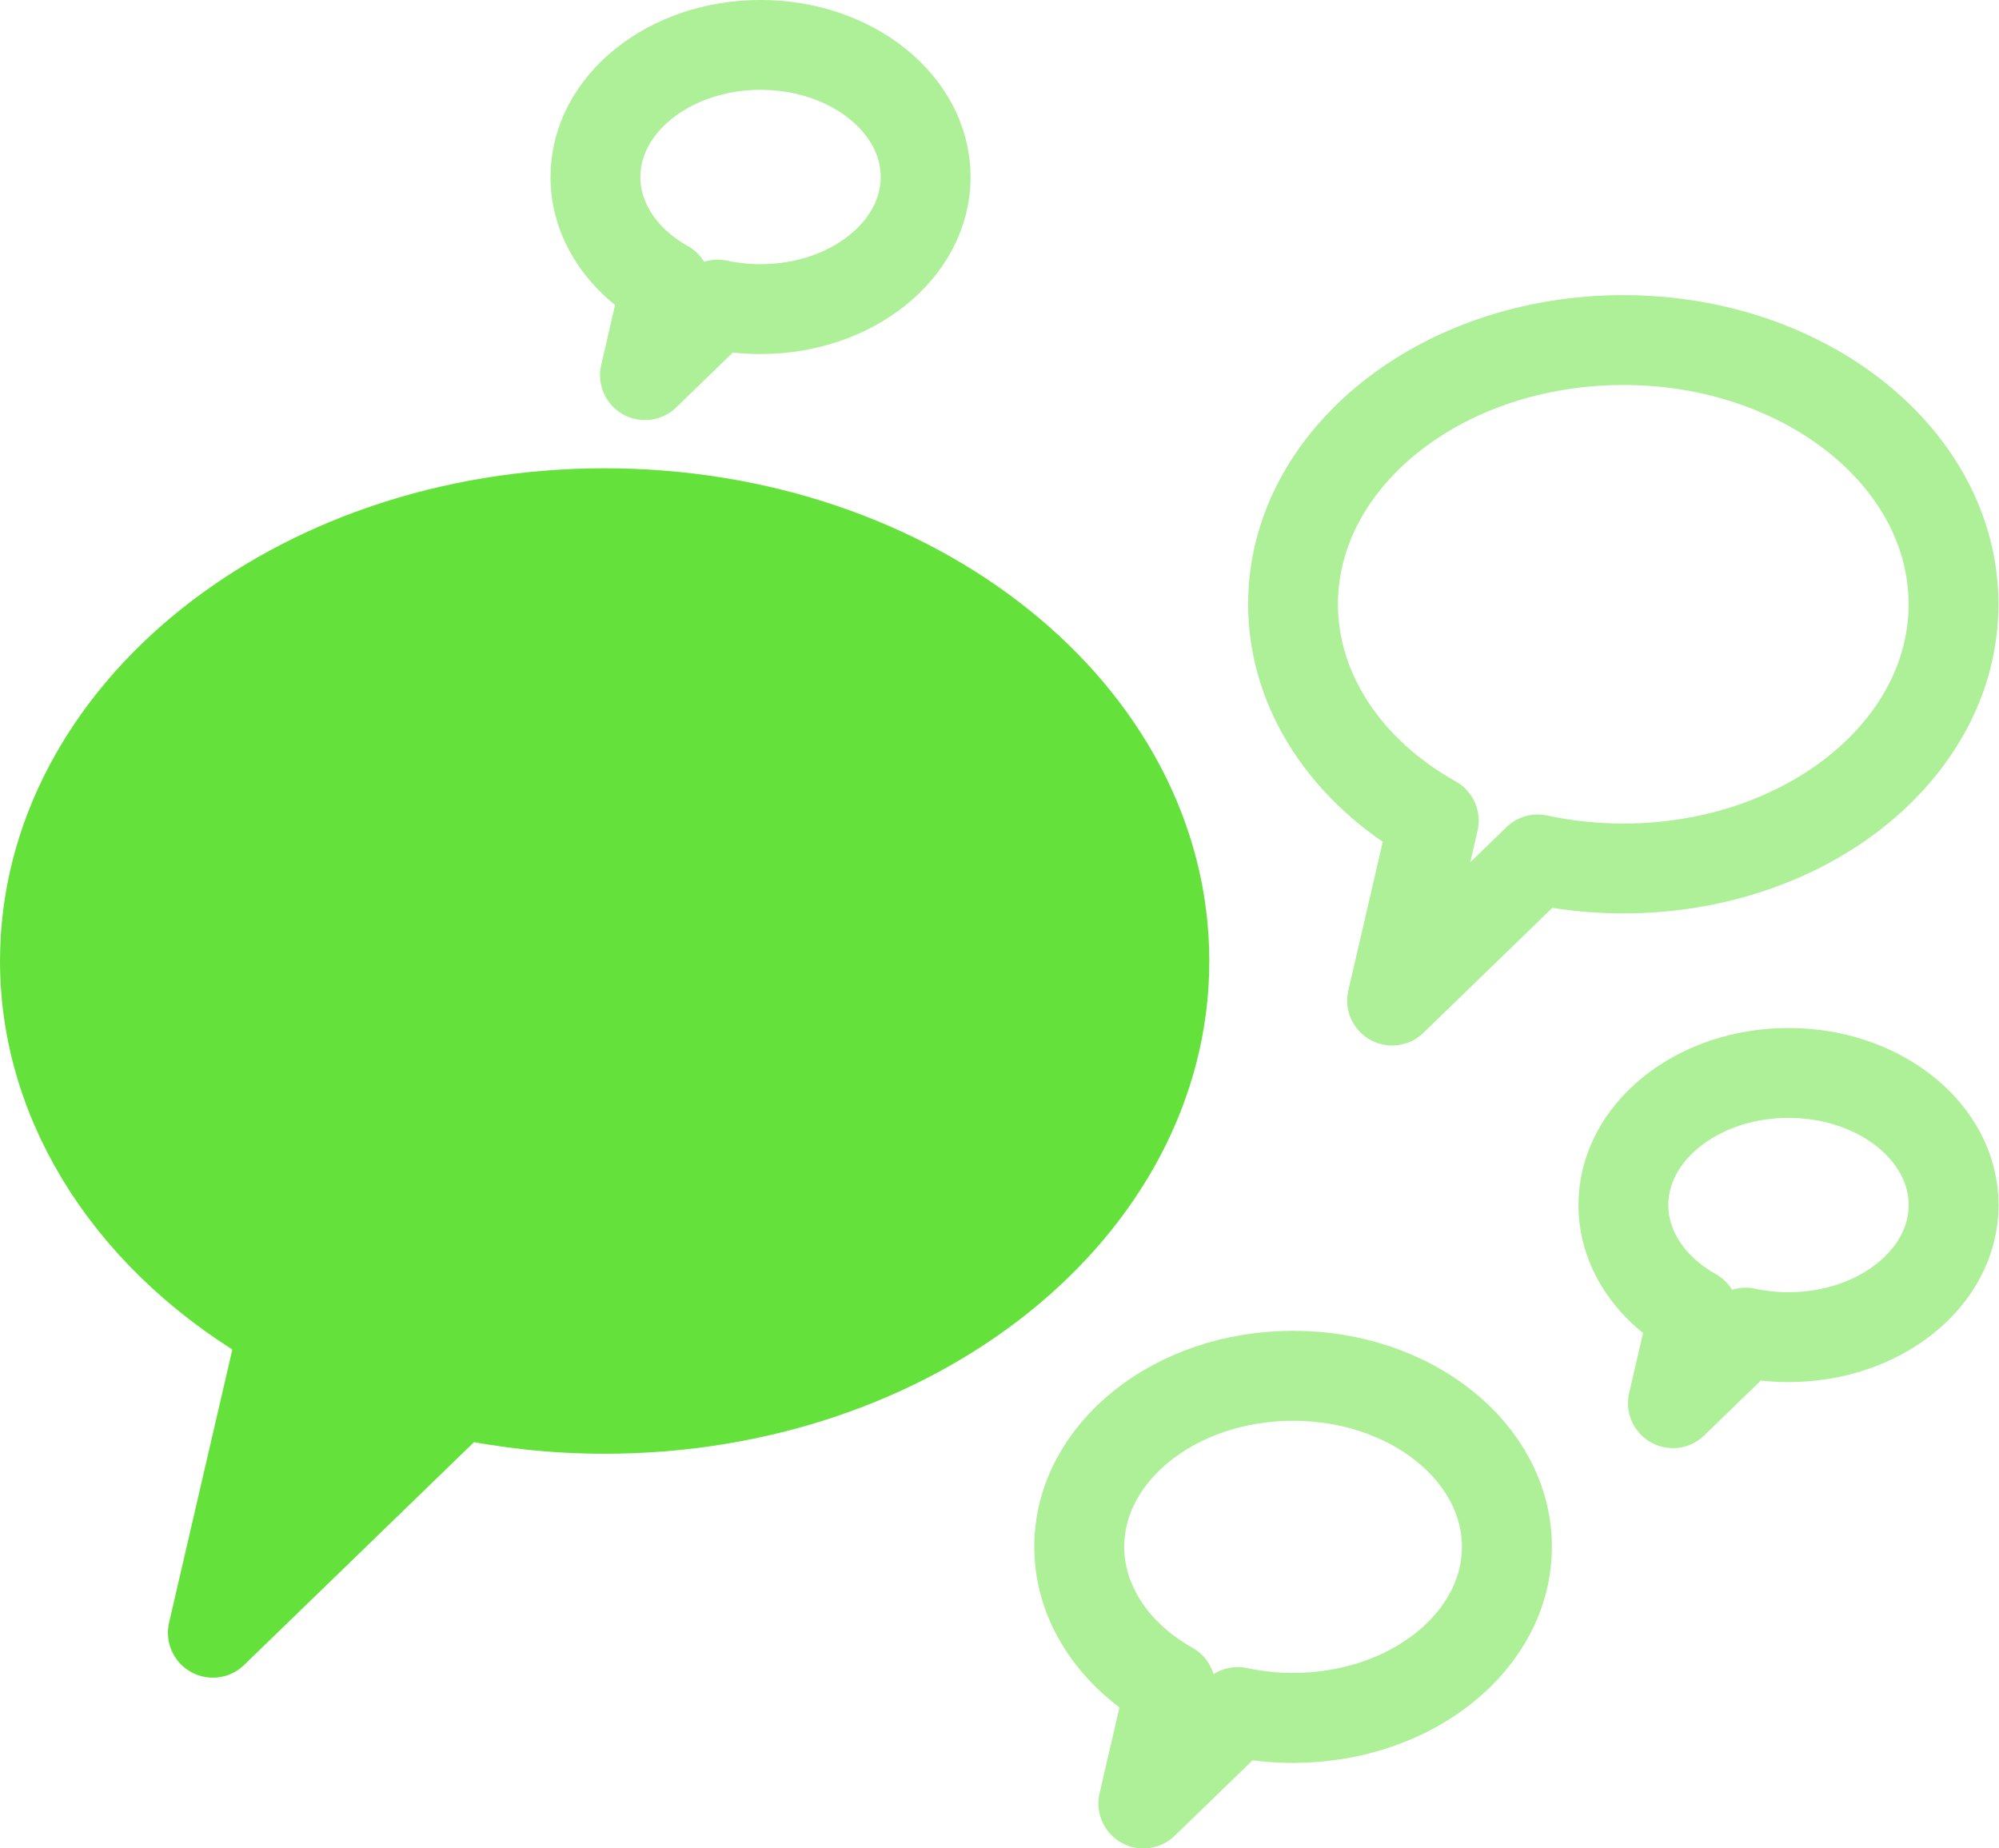 <?xml version="1.0" encoding="UTF-8" standalone="no"?>
<!DOCTYPE svg PUBLIC "-//W3C//DTD SVG 1.1//EN" "http://www.w3.org/Graphics/SVG/1.1/DTD/svg11.dtd">
<svg width="100%" height="100%" viewBox="0 0 411 380" version="1.1" xmlns="http://www.w3.org/2000/svg" xmlns:xlink="http://www.w3.org/1999/xlink" xml:space="preserve" xmlns:serif="http://www.serif.com/" style="fill-rule:evenodd;clip-rule:evenodd;stroke-linecap:round;stroke-linejoin:round;stroke-miterlimit:1.5;">
    <g transform="matrix(1,0,0,1,-323.862,-111.315)">
        <g transform="matrix(1,0,0,1,-138.026,0)">
            <path d="M701.29,308.889C701.29,258.076 649.723,216.823 586.207,216.823C522.692,216.823 471.125,258.076 471.125,308.889C471.125,338.917 489.43,367.058 520.171,384.289L505.65,446.987L556.389,397.81C566.114,399.897 576.139,400.954 586.207,400.954C649.723,400.954 701.29,359.701 701.29,308.889Z" style="fill:rgb(100,226,59);stroke:rgb(100,226,59);stroke-width:18.47px;"/>
        </g>
        <g transform="matrix(0.59,0,0,0.59,311.75,53.3)">
            <path d="M701.29,308.889C701.29,258.076 649.723,216.823 586.207,216.823C522.692,216.823 471.125,258.076 471.125,308.889C471.125,338.917 489.43,367.058 520.171,384.289L505.65,446.987L556.389,397.81C566.114,399.897 576.139,400.954 586.207,400.954C649.723,400.954 701.29,359.701 701.29,308.889Z" style="fill:none;stroke:rgb(100,226,59);stroke-opacity:0.53;stroke-width:31.31px;"/>
        </g>
        <g transform="matrix(0.382,0,0,0.382,365.79,311.335)">
            <path d="M701.29,308.889C701.29,258.076 649.723,216.823 586.207,216.823C522.692,216.823 471.125,258.076 471.125,308.889C471.125,338.917 489.43,367.058 520.171,384.289L505.65,446.987L556.389,397.81C566.114,399.897 576.139,400.954 586.207,400.954C649.723,400.954 701.29,359.701 701.29,308.889Z" style="fill:none;stroke:rgb(100,226,59);stroke-opacity:0.53;stroke-width:48.42px;"/>
        </g>
        <g transform="matrix(0.295,0,0,0.295,518.651,267.936)">
            <path d="M701.29,308.889C701.29,258.076 649.723,216.823 586.207,216.823C522.692,216.823 471.125,258.076 471.125,308.889C471.125,338.917 489.43,367.058 520.171,384.289L505.65,446.987L556.389,397.81C566.114,399.897 576.139,400.954 586.207,400.954C649.723,400.954 701.29,359.701 701.29,308.889Z" style="fill:none;stroke:rgb(100,226,59);stroke-opacity:0.53;stroke-width:62.62px;"/>
        </g>
        <g transform="matrix(0.295,0,0,0.295,307.298,56.583)">
            <path d="M701.29,308.889C701.29,258.076 649.723,216.823 586.207,216.823C522.692,216.823 471.125,258.076 471.125,308.889C471.125,338.917 489.43,367.058 520.171,384.289L505.65,446.987L556.389,397.81C566.114,399.897 576.139,400.954 586.207,400.954C649.723,400.954 701.29,359.701 701.29,308.889Z" style="fill:none;stroke:rgb(100,226,59);stroke-opacity:0.53;stroke-width:62.62px;"/>
        </g>
    </g>
</svg>
